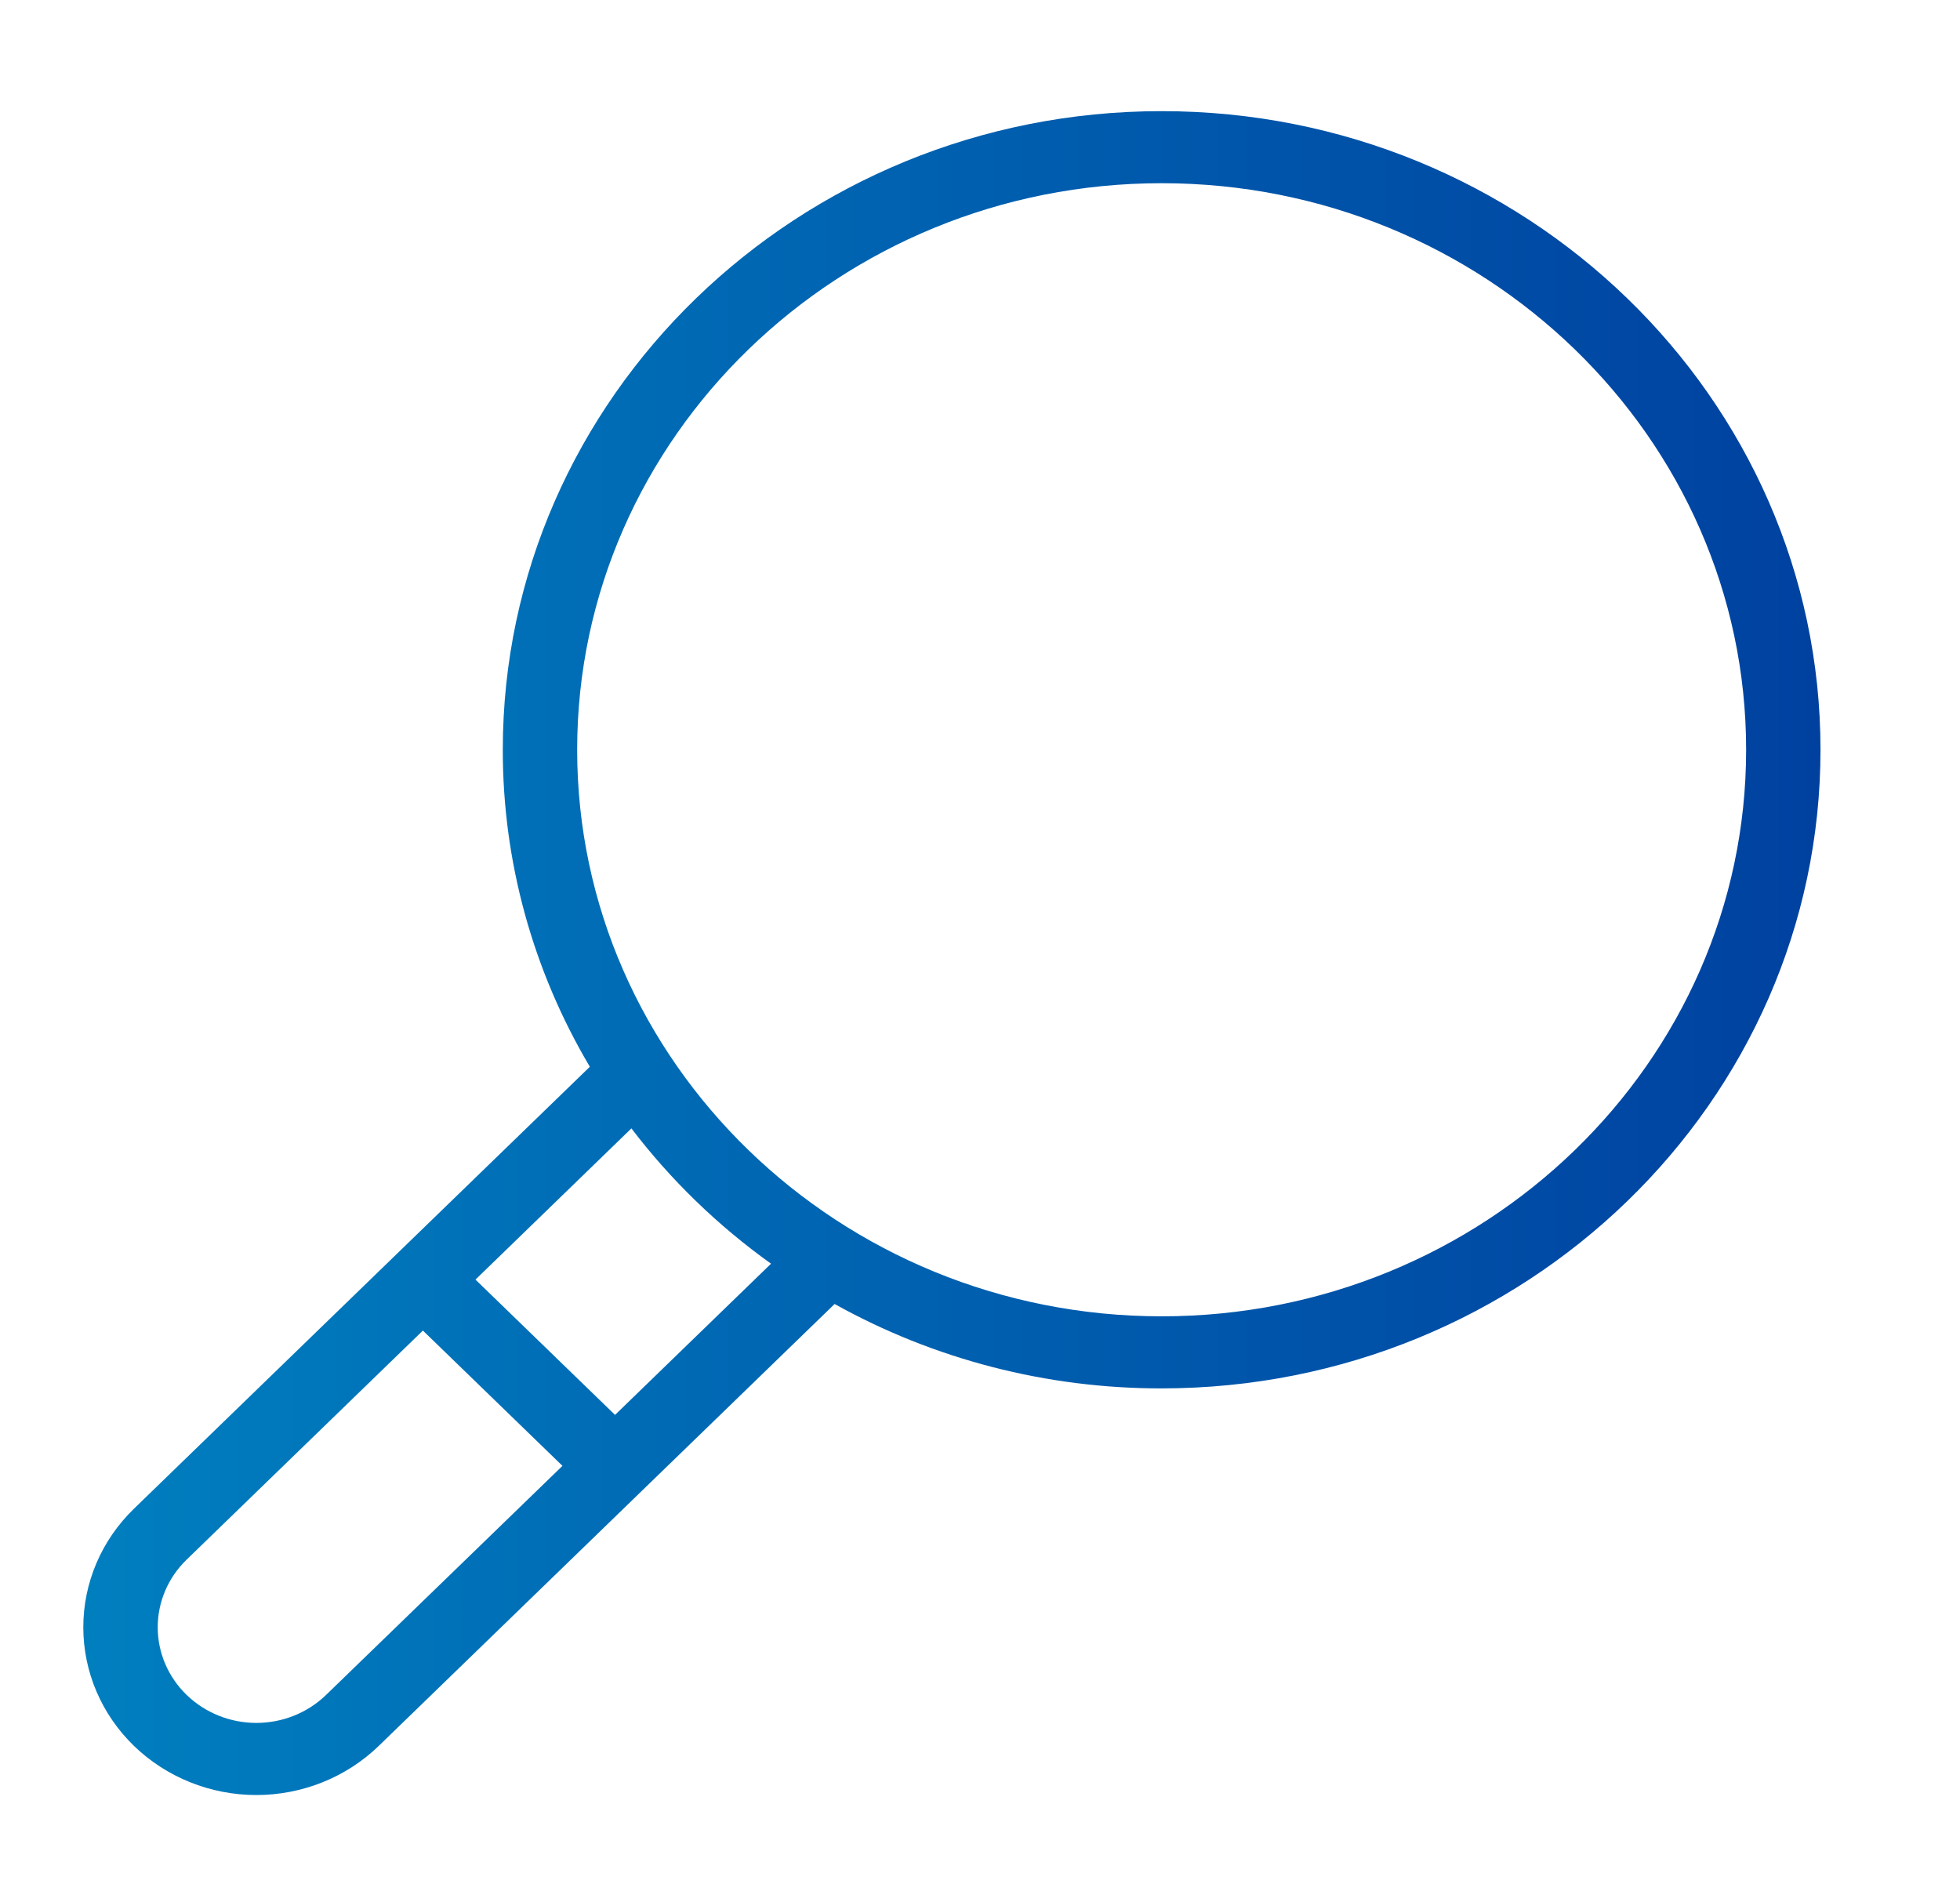 <svg width="34" height="33" viewBox="0 0 34 33" fill="none" xmlns="http://www.w3.org/2000/svg">
<path d="M10.232 18.505C9.24 16.832 8.72 14.936 8.722 13.006C8.722 6.897 13.849 1.928 20.151 1.928C26.453 1.928 31.58 6.897 31.58 13.006C31.58 19.114 26.453 24.084 20.151 24.084C18.16 24.087 16.204 23.582 14.478 22.62L6.57 30.286C6.007 30.831 5.243 31.138 4.447 31.138C3.651 31.138 2.887 30.831 2.324 30.286C1.761 29.74 1.445 29 1.445 28.228C1.445 27.456 1.761 26.716 2.324 26.171L10.232 18.505ZM30.29 13.006C30.29 7.587 25.742 3.178 20.151 3.178C14.56 3.178 10.012 7.587 10.012 13.006C10.012 18.425 14.56 22.834 20.151 22.834C25.742 22.834 30.29 18.425 30.29 13.006ZM10.953 19.574L8.248 22.197L10.669 24.544L13.375 21.921C12.451 21.26 11.635 20.469 10.953 19.574ZM3.237 29.401C3.558 29.712 3.993 29.887 4.447 29.887C4.901 29.887 5.336 29.712 5.657 29.401L9.757 25.428L7.336 23.081L3.237 27.055C2.916 27.366 2.736 27.788 2.736 28.228C2.736 28.668 2.916 29.09 3.237 29.401Z" fill="url(#paint0_linear)"/>
<defs>
<linearGradient id="paint0_linear" x1="31.58" y1="16.533" x2="1.445" y2="16.533" gradientUnits="userSpaceOnUse">
<stop stop-color="#0041A0"/>
<stop offset="1" stop-color="#007FBF"/>
</linearGradient>
</defs>
</svg>
